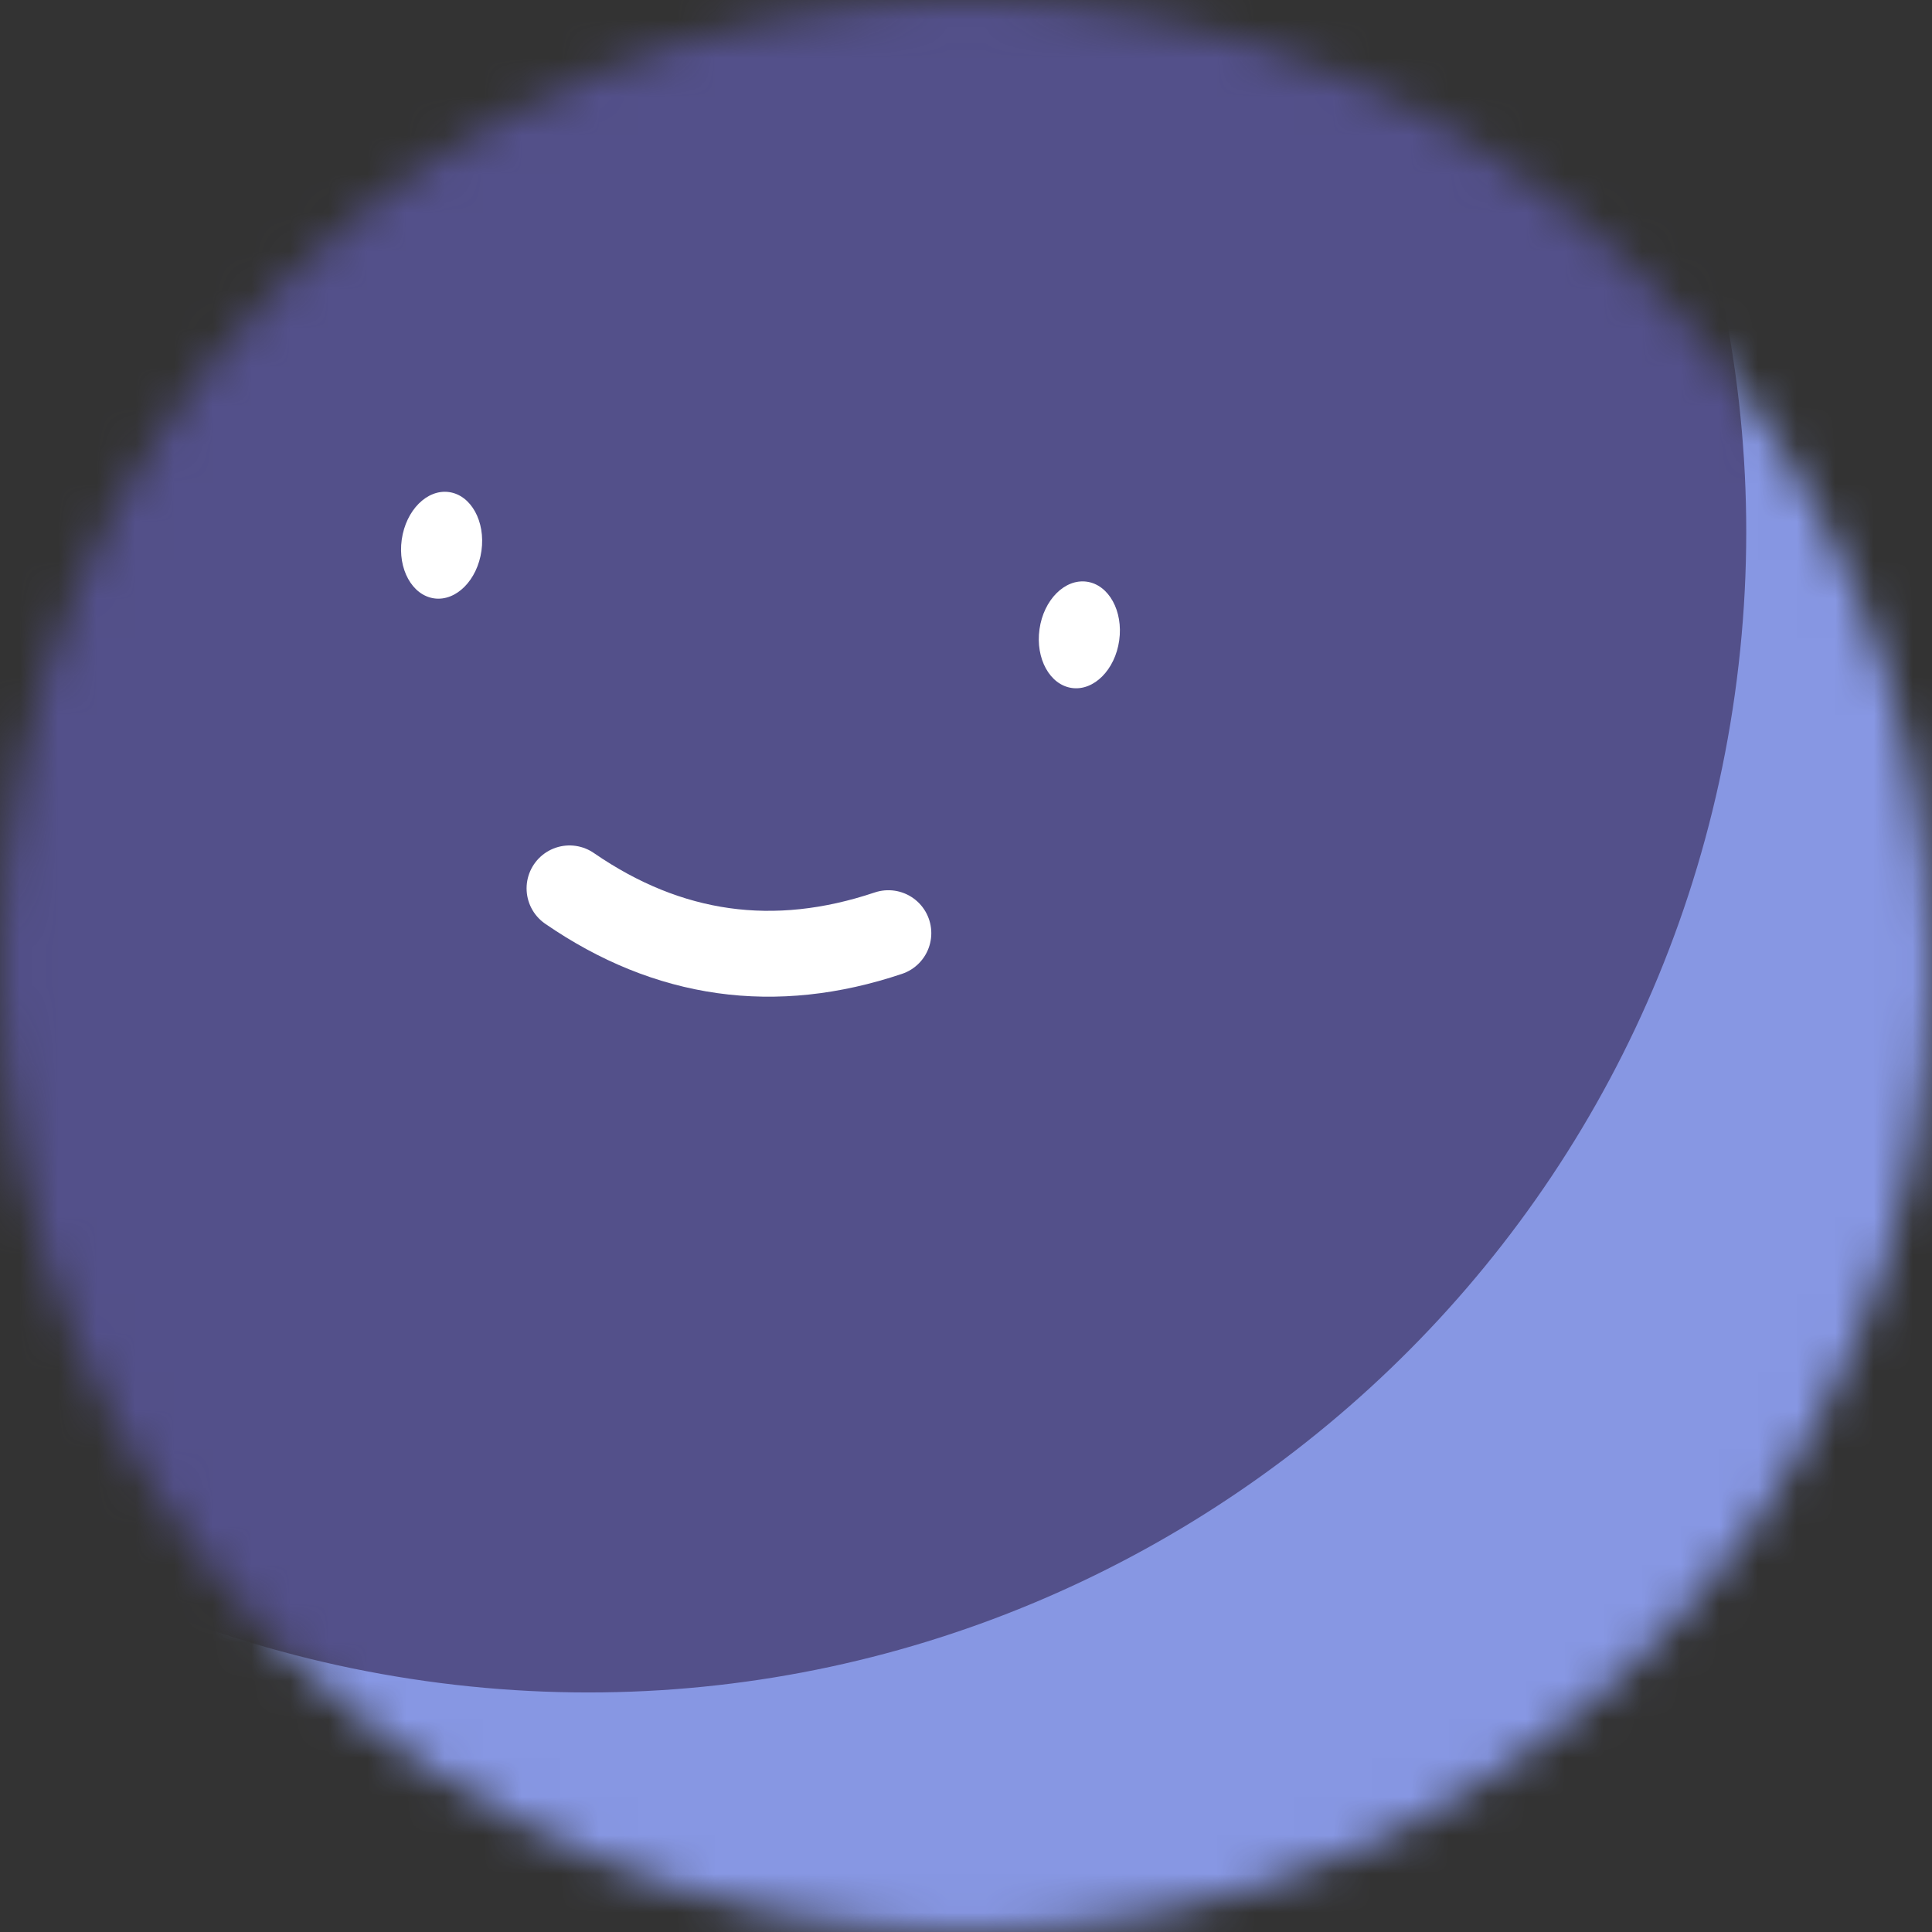 <svg width="50" height="50" viewBox="0 0 50 50" fill="none" xmlns="http://www.w3.org/2000/svg">
<rect x="0" y="0" width="50" height="50" fill="#333333" stroke="none"/>
<mask id="mask0_155_1052" style="mask-type:luminance" maskUnits="userSpaceOnUse" x="0" y="0" width="50" height="50">
<path d="M50 25C50 11.193 38.807 0 25 0C11.193 0 0 11.193 0 25C0 38.807 11.193 50 25 50C38.807 50 50 38.807 50 25Z" fill="white"/>
</mask>
<g mask="url(#mask0_155_1052)">
<path d="M50 -0H0V50H50V-0Z" fill="#8797E3"/>
<path d="M-14.519 9.622C-16.825 26.029 -5.393 41.199 11.014 43.505C27.421 45.811 42.591 34.38 44.897 17.972C47.203 1.565 35.772 -13.605 19.364 -15.911C2.957 -18.217 -12.213 -6.785 -14.519 9.622Z" fill="#53508A"/>
<path d="M14.739 22.991C17.296 24.753 20.047 25.139 22.991 24.15" stroke="white" stroke-width="2.222" stroke-linecap="round"/>
<path d="M12.46 14.255C12.567 13.496 12.192 12.815 11.622 12.735C11.052 12.655 10.504 13.206 10.397 13.965C10.29 14.725 10.666 15.405 11.235 15.486C11.805 15.566 12.353 15.015 12.46 14.255Z" fill="white"/>
<path d="M28.965 16.575C29.072 15.815 28.696 15.134 28.127 15.054C27.557 14.974 27.008 15.525 26.902 16.285C26.795 17.044 27.17 17.725 27.74 17.805C28.31 17.885 28.858 17.334 28.965 16.575Z" fill="white"/>
</g>
</svg>
